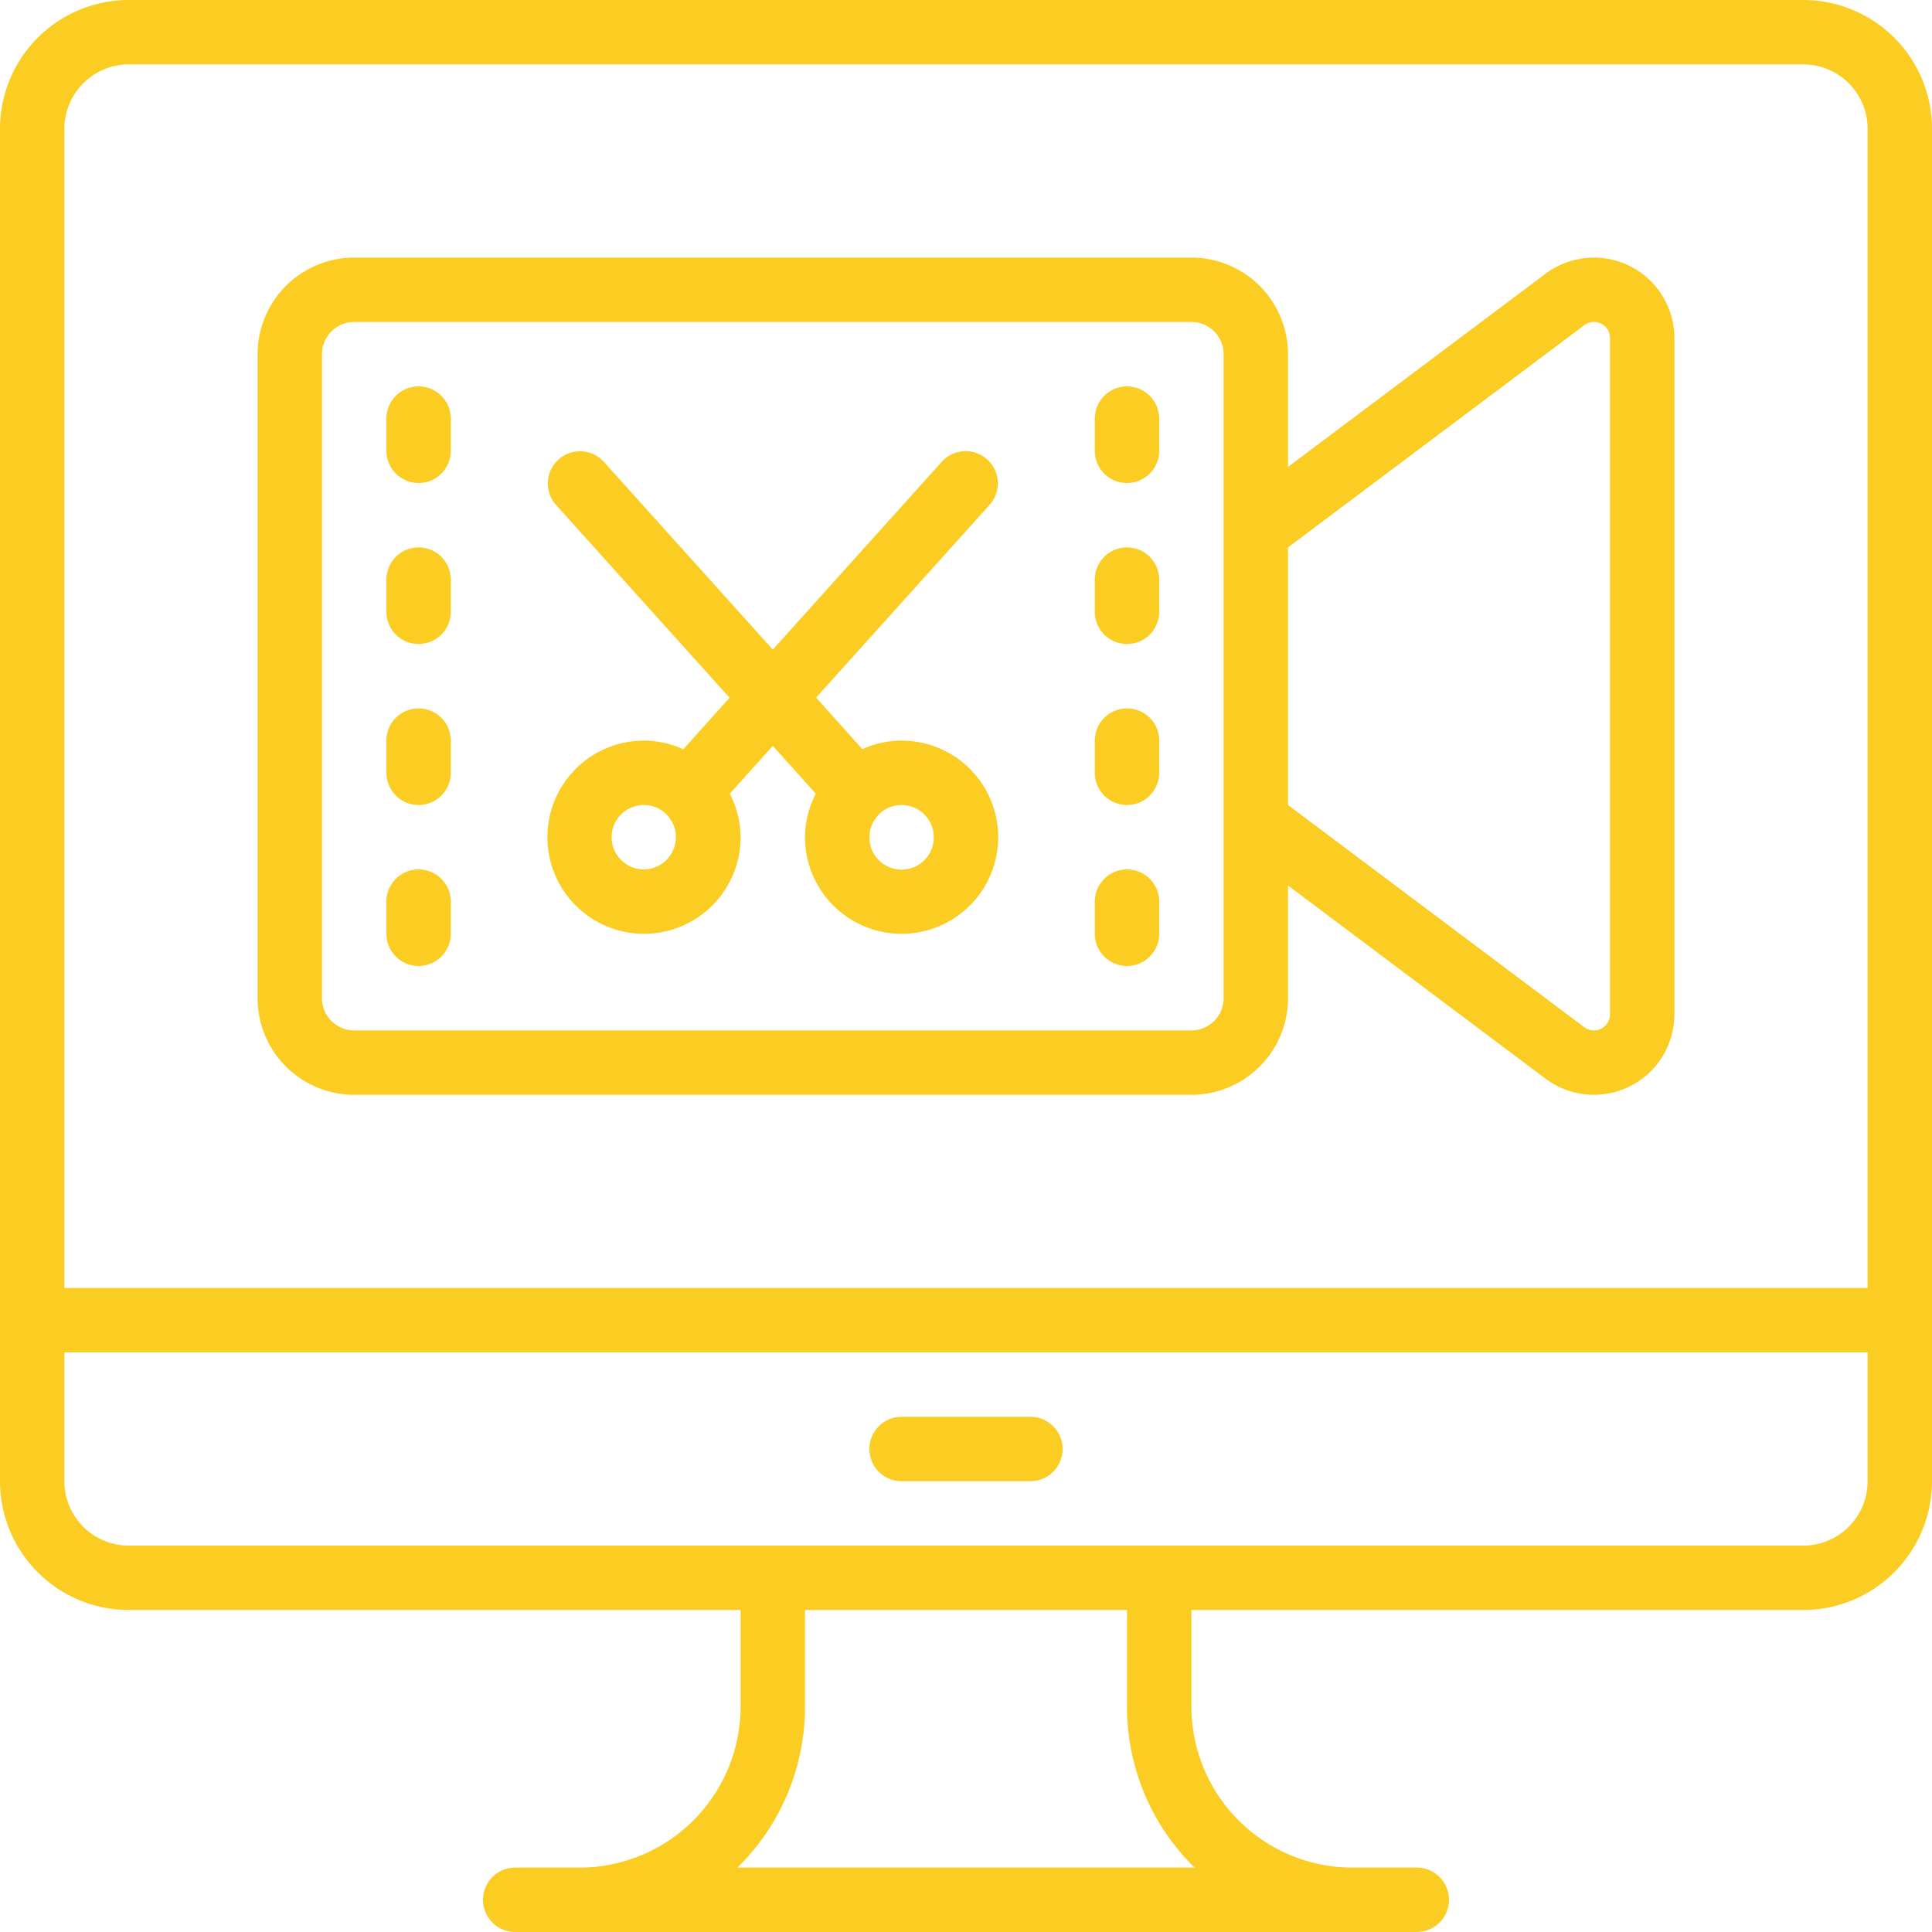 <svg xmlns="http://www.w3.org/2000/svg" viewBox="0 0 60 60" width="60" height="60"><path fill="#fbcd23" d="M20 23a3 3 0 1 0 3 3 2.962 2.962 0 0 0-.336-1.351L24 23.164l1.336 1.485A2.962 2.962 0 0 0 25 26a3 3 0 1 0 3-3 2.974 2.974 0 0 0-1.219.265l-1.436-1.6 5.4-6a1 1 0 0 0-1.486-1.338L24 20.174l-5.257-5.843a1 1 0 0 0-1.486 1.338l5.4 6-1.436 1.6A2.974 2.974 0 0 0 20 23Zm9 3a1 1 0 1 1-1.72-.687c.007-.006.009-.015.016-.022A1 1 0 0 1 29 26Zm-9 1a1 1 0 1 1 .7-1.709c.007.007.009.016.016.022A1 1 0 0 1 20 27Z" class="color000000 svgShape"/><path fill="#fbcd23" d="M11 34h26a3 3 0 0 0 3-3v-3.5l8 6a2.5 2.5 0 0 0 4-2v-21a2.5 2.5 0 0 0-4-2l-8 6V11a3 3 0 0 0-3-3H11a3 3 0 0 0-3 3v20a3 3 0 0 0 3 3Zm38.2-23.9a.494.494 0 0 1 .525-.047.487.487 0 0 1 .275.447v21a.5.5 0 0 1-.8.4L40 25v-8ZM10 11a1 1 0 0 1 1-1h26a1 1 0 0 1 1 1v20a1 1 0 0 1-1 1H11a1 1 0 0 1-1-1Z" class="color000000 svgShape"/><path fill="#fbcd23" d="M56 0H4a4 4 0 0 0-4 4v42a4 4 0 0 0 4 4h19v3a5.006 5.006 0 0 1-5 5h-2a1 1 0 0 0 0 2h28a1 1 0 0 0 0-2h-2a5.006 5.006 0 0 1-5-5v-3h19a4 4 0 0 0 4-4V4a4 4 0 0 0-4-4ZM4 2h52a2 2 0 0 1 2 2v36H2V4a2 2 0 0 1 2-2Zm33.1 56H22.9a6.98 6.98 0 0 0 2.1-5v-3h10v3a6.98 6.98 0 0 0 2.1 5ZM56 48H4a2 2 0 0 1-2-2v-4h56v4a2 2 0 0 1-2 2Z" class="color000000 svgShape"/><path fill="#fbcd23" d="M32 44h-4a1 1 0 0 0 0 2h4a1 1 0 0 0 0-2zM13 15a1 1 0 0 0 1-1v-1a1 1 0 0 0-2 0v1a1 1 0 0 0 1 1zm0 5a1 1 0 0 0 1-1v-1a1 1 0 0 0-2 0v1a1 1 0 0 0 1 1zm0 5a1 1 0 0 0 1-1v-1a1 1 0 0 0-2 0v1a1 1 0 0 0 1 1zm0 5a1 1 0 0 0 1-1v-1a1 1 0 0 0-2 0v1a1 1 0 0 0 1 1zm22-15a1 1 0 0 0 1-1v-1a1 1 0 0 0-2 0v1a1 1 0 0 0 1 1zm0 5a1 1 0 0 0 1-1v-1a1 1 0 0 0-2 0v1a1 1 0 0 0 1 1zm0 5a1 1 0 0 0 1-1v-1a1 1 0 0 0-2 0v1a1 1 0 0 0 1 1zm0 5a1 1 0 0 0 1-1v-1a1 1 0 0 0-2 0v1a1 1 0 0 0 1 1z" class="color000000 svgShape"/></svg>